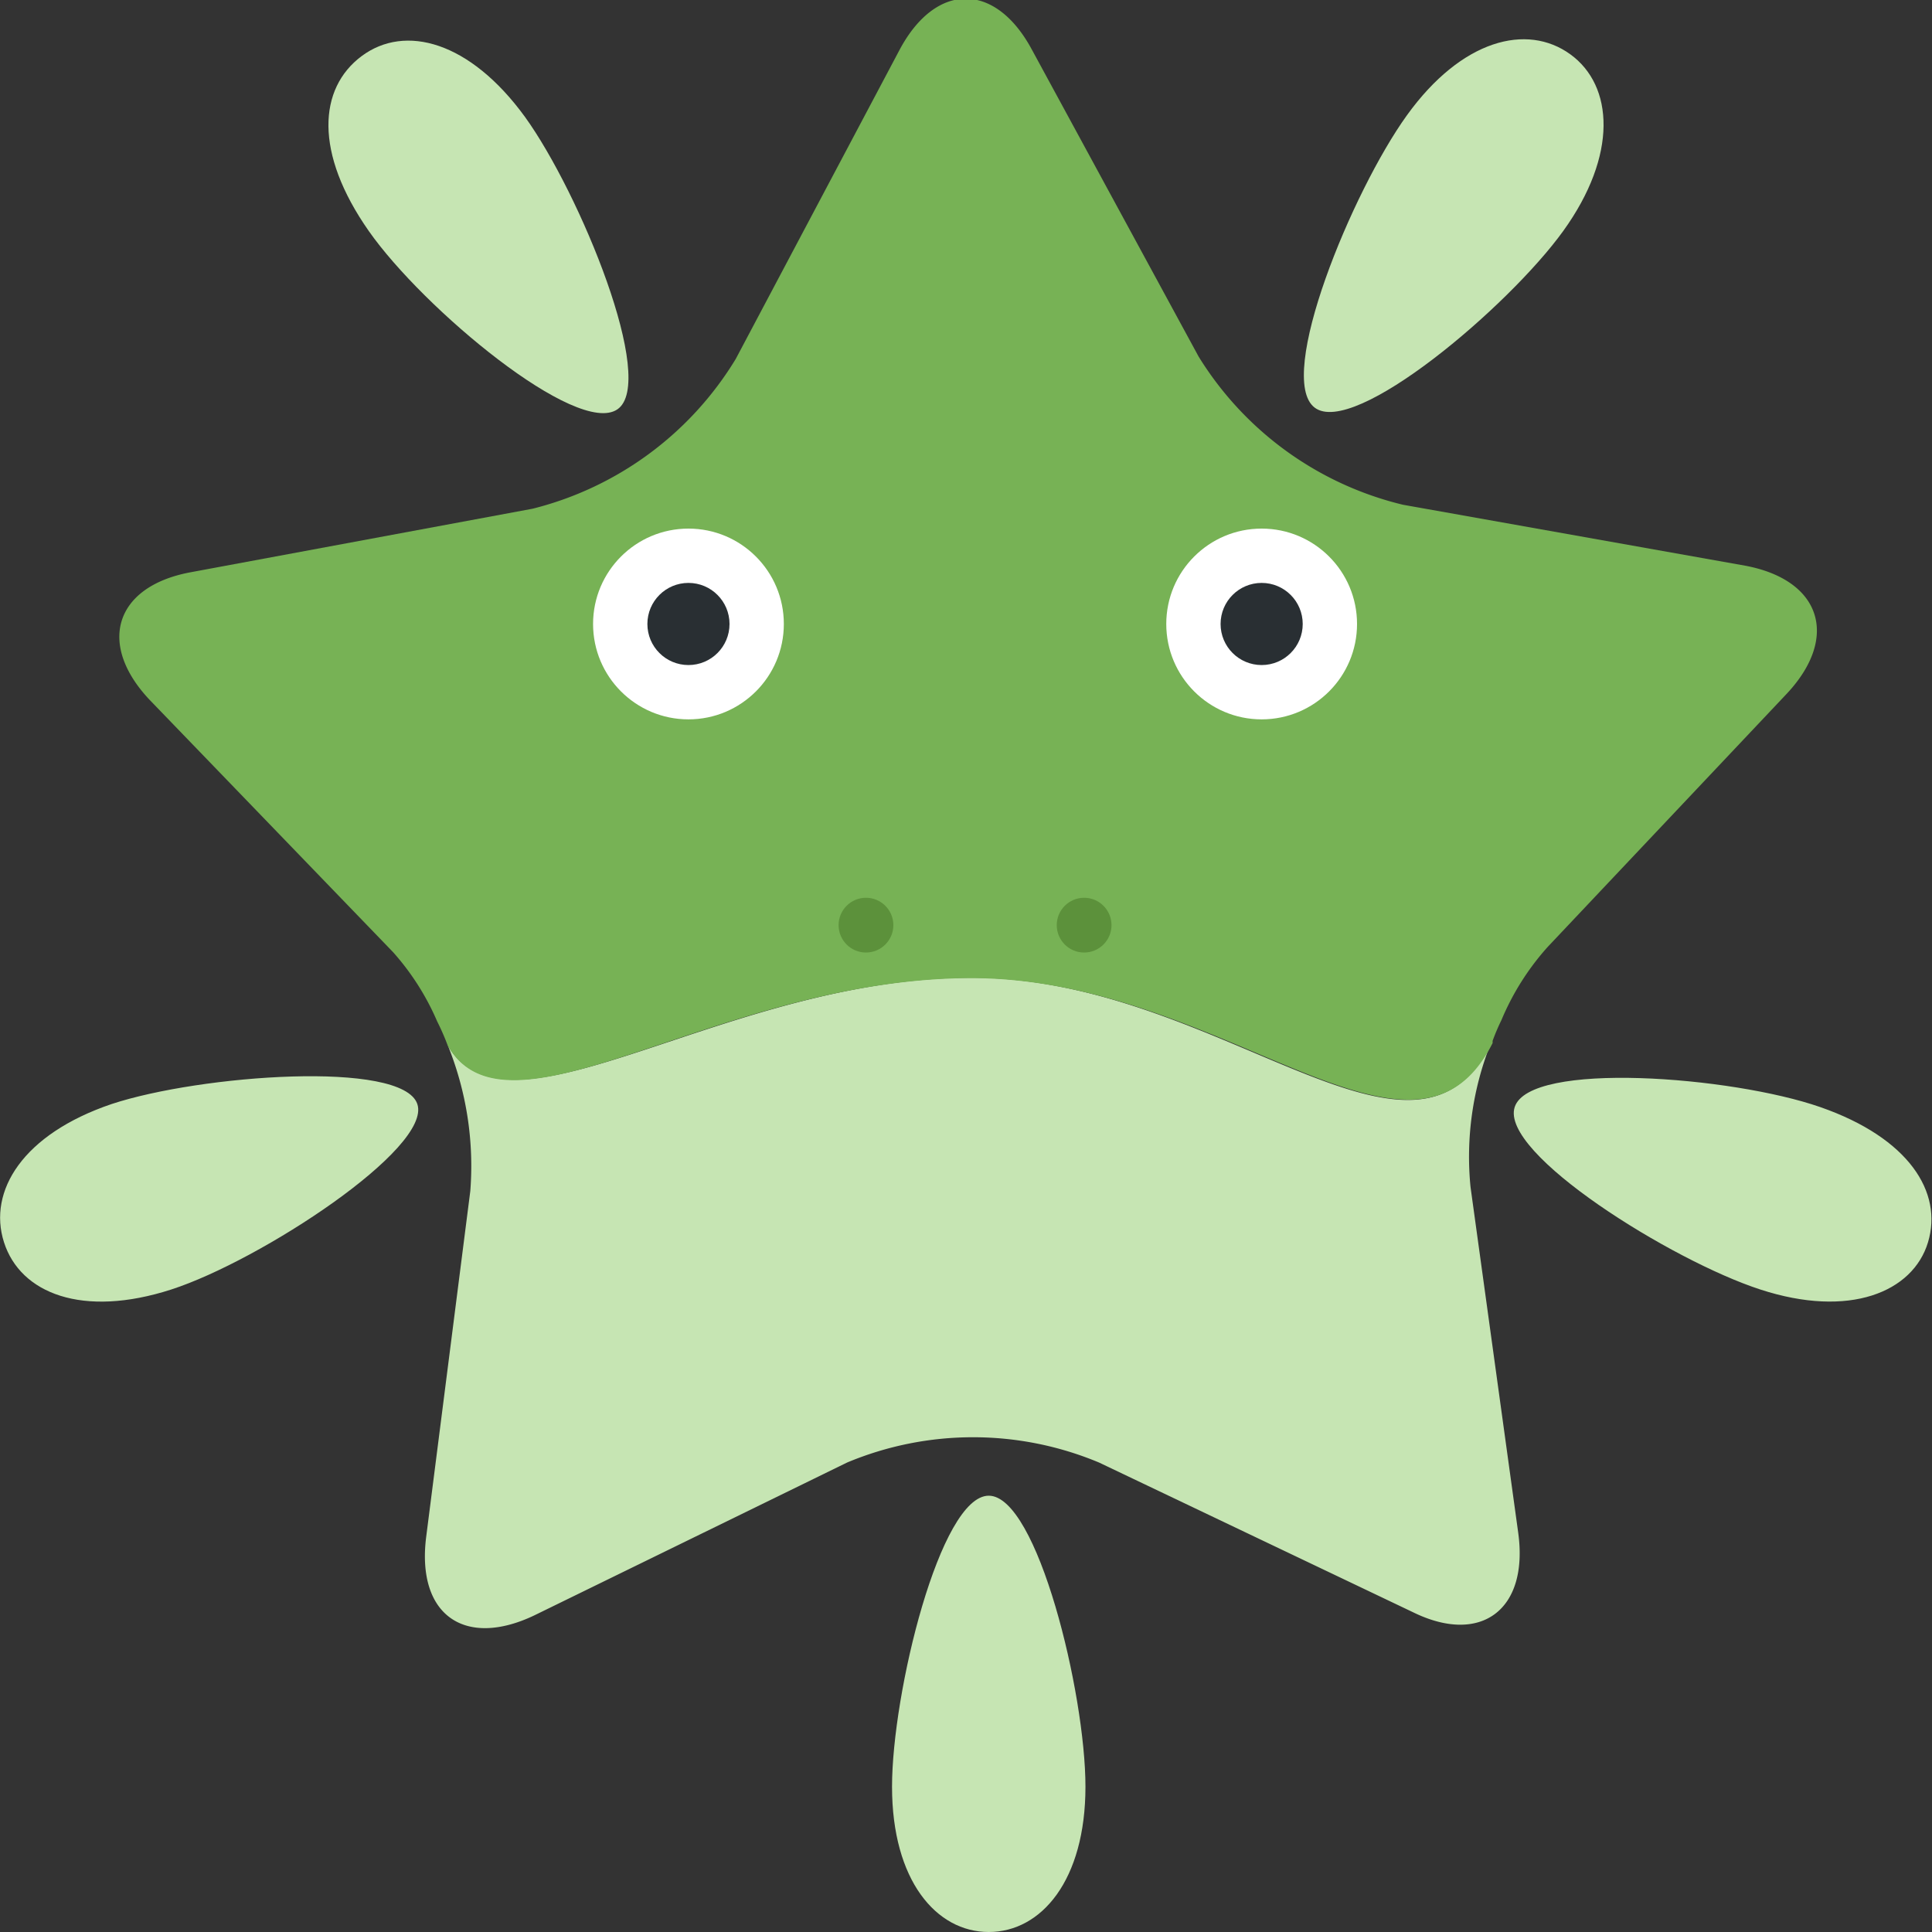 <svg xmlns="http://www.w3.org/2000/svg" viewBox="0 0 43.75 43.75"><rect x="0" y="0" width="43.75" height="43.75" fill="#333333" stroke="none"/><defs><style>.cls-1{fill:#c6e5b3;}.cls-2{fill:#77b255;}.cls-3{fill:#fff;}.cls-4{fill:#292f33;}.cls-5{fill:#5c913b;}</style></defs><g id="Ebene_2" data-name="Ebene 2"><g id="Ebene_1-2" data-name="Ebene 1"><path class="cls-1" d="M32,36.51l-7.11-3.39a7.39,7.39,0,0,0-5.71,0l-7.08,3.46c-1.57.75-2.67,0-2.45-1.77l1-7.84a7.29,7.29,0,0,0-.51-3.3c1.38,2.41,6.27-1.53,11.86-1.53s10,5.05,11.75,1.51a6.94,6.94,0,0,0-.45,3.23l1.08,7.83C34.62,36.46,33.53,37.26,32,36.51Z"/><path class="cls-2" d="M40.47,15.7l-5.42,5.74A5.86,5.86,0,0,0,34,23.1s0,0,0,0a4.73,4.73,0,0,0-.2.47s0,0,0,.05C32,27.2,27.71,22.15,22,22.15s-10.48,3.94-11.86,1.53a5.38,5.38,0,0,0-.24-.55v0a5.78,5.78,0,0,0-1-1.57L3.39,15.85c-1.2-1.27-.79-2.57.92-2.89l7.75-1.44a7.52,7.52,0,0,0,4.6-3.39l3.71-7c.82-1.54,2.17-1.55,3,0l3.77,6.94a7.5,7.5,0,0,0,4.63,3.36l7.75,1.38C41.23,13.13,41.66,14.42,40.47,15.7Z"/><path class="cls-1" d="M11.89,2.65c1.24,1.72,3,6,2.09,6.62S9.59,7,8.35,5.23,7.21,2,8.19,1.27,10.64.93,11.89,2.65ZM35.4,5.23c-1.24,1.72-4.74,4.68-5.63,4s.85-4.9,2.09-6.62,2.72-2.09,3.7-1.38S36.64,3.51,35.4,5.23ZM20.2,40.46c0-2.12,1.09-6.59,2.19-6.59s2.19,4.47,2.19,6.59-1,3.29-2.19,3.29S20.2,42.58,20.2,40.46ZM39.86,29.2c-2-.65-5.9-3.08-5.56-4.13s4.91-.7,6.92,0S44,27,43.66,28.13,41.88,29.86,39.86,29.2ZM2.53,25c2-.66,6.58-1,6.92,0S5.89,28.55,3.88,29.2.46,29.29.09,28.13.52,25.68,2.53,25Z"/><circle class="cls-3" cx="15.59" cy="14.13" r="2.16"/><circle class="cls-4" cx="15.59" cy="14.13" r="0.93"/><circle class="cls-3" cx="28.57" cy="14.13" r="2.16"/><circle class="cls-4" cx="28.57" cy="14.13" r="0.93"/><circle class="cls-5" cx="19.61" cy="20.95" r="0.62"/><circle class="cls-5" cx="24.55" cy="20.95" r="0.62"/></g></g></svg>